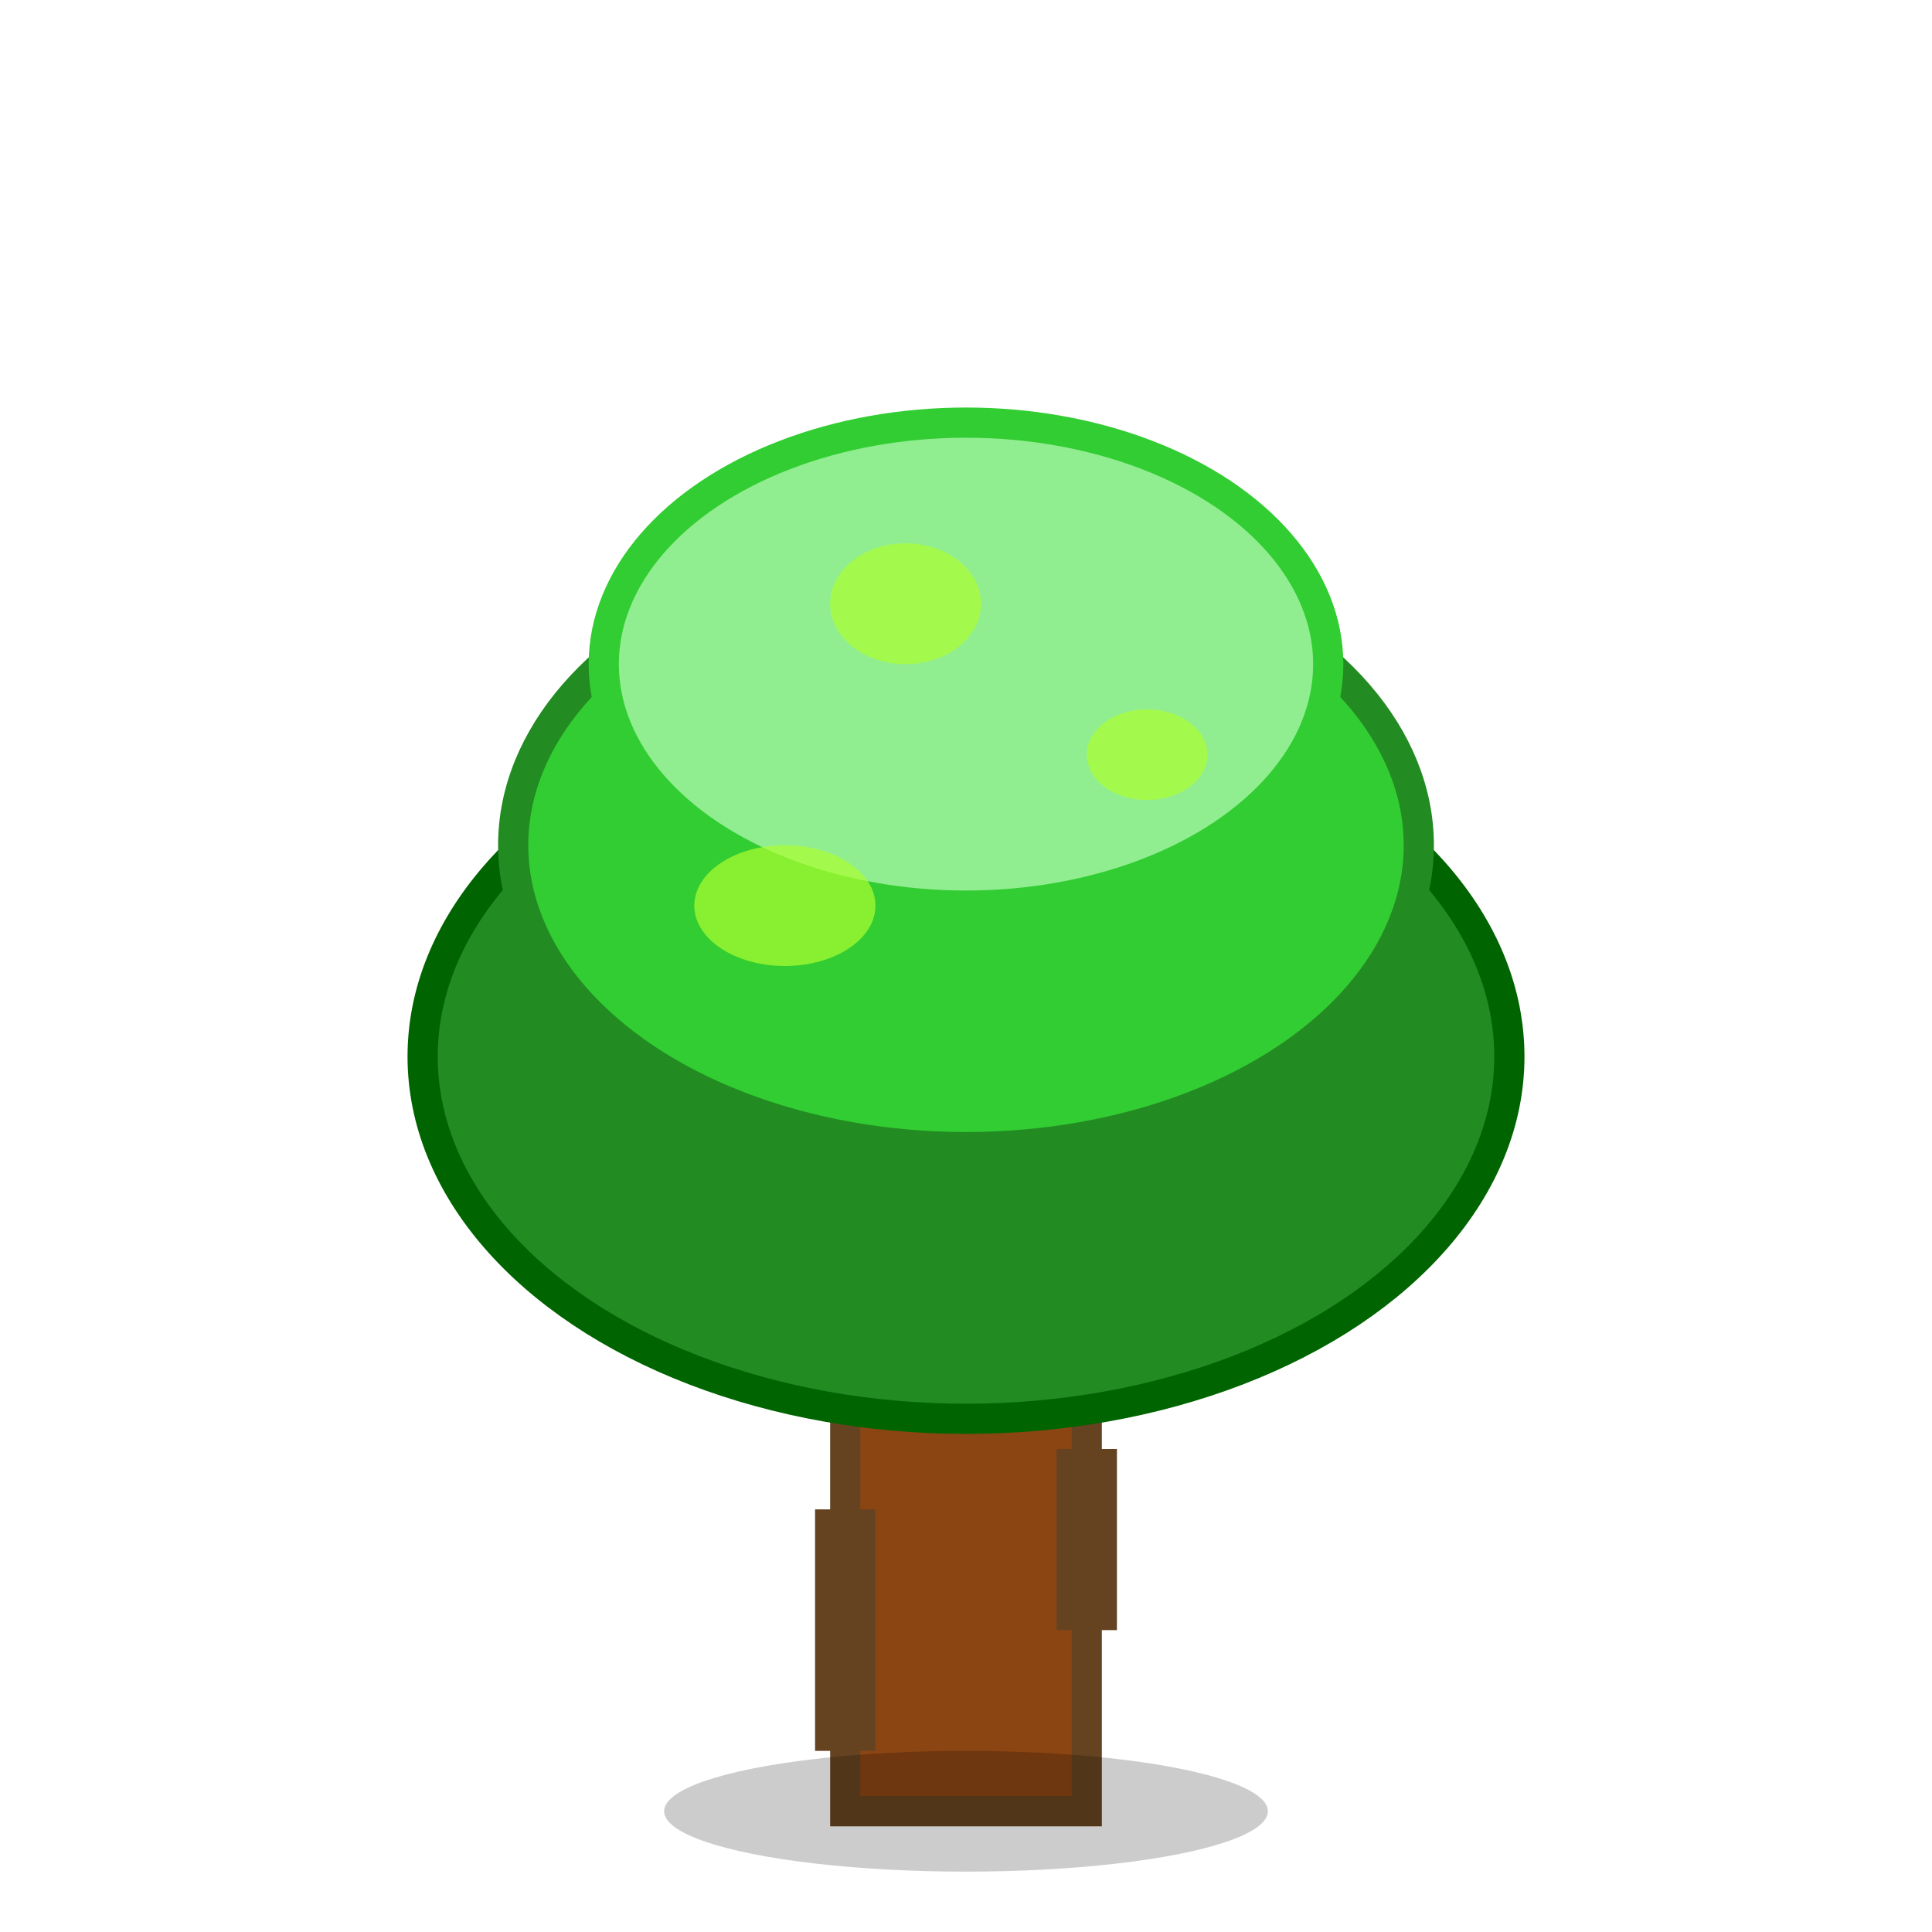 <svg width="64" height="64" viewBox="0 0 64 64" xmlns="http://www.w3.org/2000/svg">
  <!-- Tree trunk -->
  <rect x="28" y="45" width="8" height="15" fill="#8B4513" stroke="#654321" stroke-width="1"/>
  <rect x="27" y="50" width="2" height="8" fill="#654321"/>
  <rect x="35" y="48" width="2" height="6" fill="#654321"/>
  
  <!-- Tree foliage layers -->
  <ellipse cx="32" cy="35" rx="18" ry="12" fill="#228B22" stroke="#006400" stroke-width="1"/>
  <ellipse cx="32" cy="28" rx="15" ry="10" fill="#32CD32" stroke="#228B22" stroke-width="1"/>
  <ellipse cx="32" cy="22" rx="12" ry="8" fill="#90EE90" stroke="#32CD32" stroke-width="1"/>
  
  <!-- Highlight spots on foliage -->
  <ellipse cx="26" cy="30" rx="3" ry="2" fill="#ADFF2F" opacity="0.7"/>
  <ellipse cx="38" cy="25" rx="2" ry="1.5" fill="#ADFF2F" opacity="0.7"/>
  <ellipse cx="30" cy="20" rx="2.5" ry="2" fill="#ADFF2F" opacity="0.7"/>
  
  <!-- Shadow at base -->
  <ellipse cx="32" cy="60" rx="10" ry="2" fill="#000000" opacity="0.2"/>
</svg>